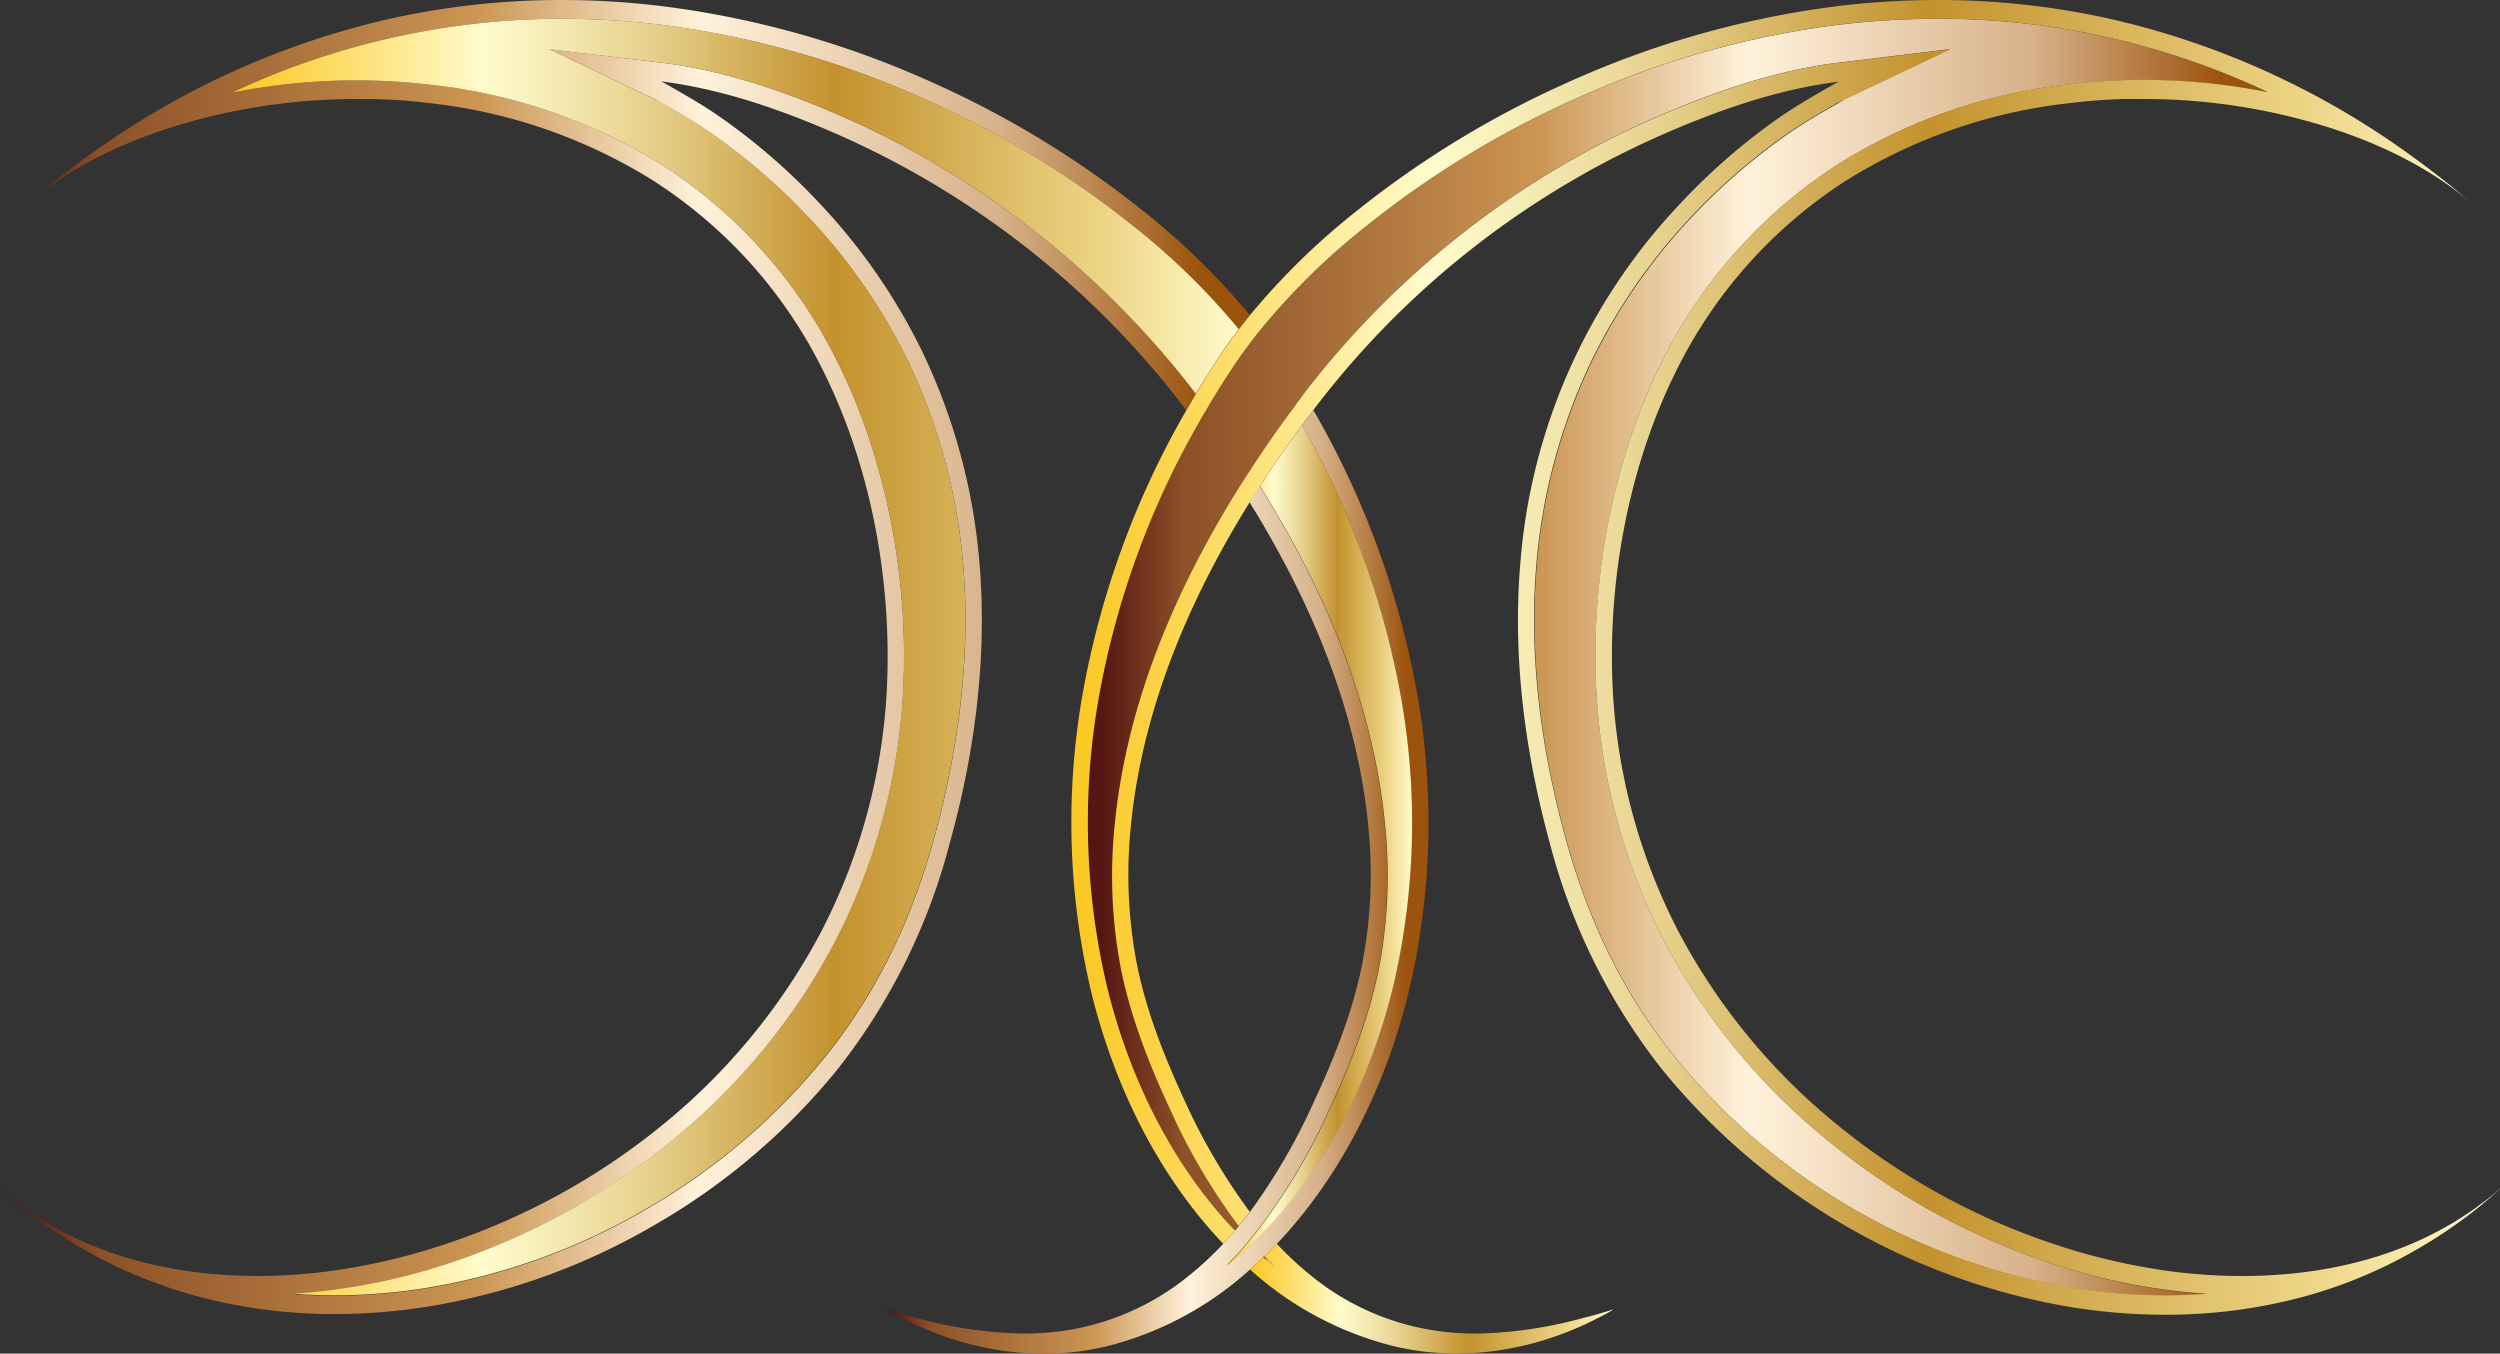 <svg id="Layer_1" data-name="Layer 1" xmlns="http://www.w3.org/2000/svg" xmlns:xlink="http://www.w3.org/1999/xlink" viewBox="0 0 400 216.58"><rect x="0" y="0" width="400" height="216.58" fill="#333333" stroke="none"/><defs><style>.cls-1{fill:url(#Copper);}.cls-2{fill:url(#Copper-2);}.cls-3{fill:url(#Copper-3);}.cls-4{fill:url(#Copper-4);}.cls-5{fill:url(#Gold);}.cls-6{fill:url(#Gold-2);}.cls-7{fill:url(#Gold-3);}.cls-8{fill:url(#Gold-4);}.cls-9{fill:#8026bf;}</style><linearGradient id="Copper" x1="141.72" y1="141.1" x2="228.54" y2="141.1" gradientUnits="userSpaceOnUse"><stop offset="0.01" stop-color="#541513"/><stop offset="0.08" stop-color="#8d5027"/><stop offset="0.38" stop-color="#cb9552"/><stop offset="0.56" stop-color="#fff2db"/><stop offset="0.8" stop-color="#d7b189"/><stop offset="0.92" stop-color="#ab6c2e"/><stop offset="0.96" stop-color="#9c530d"/></linearGradient><linearGradient id="Copper-2" x1="0" y1="105.16" x2="199.97" y2="105.16" xlink:href="#Copper"/><linearGradient id="Copper-3" x1="174.04" y1="105.16" x2="362.87" y2="105.16" xlink:href="#Copper"/><linearGradient id="Copper-4" x1="202.07" y1="201.79" x2="203.76" y2="201.79" xlink:href="#Copper"/><linearGradient id="Gold" x1="196.19" y1="135.29" x2="225.9" y2="135.29" gradientUnits="userSpaceOnUse"><stop offset="0.01" stop-color="#fbc926"/><stop offset="0.25" stop-color="#fffbcc"/><stop offset="0.3" stop-color="#f8f0bb"/><stop offset="0.41" stop-color="#e7d28e"/><stop offset="0.55" stop-color="#cca246"/><stop offset="0.6" stop-color="#c3922e"/><stop offset="0.87" stop-color="#eed688"/><stop offset="1" stop-color="#fffbcc"/></linearGradient><linearGradient id="Gold-2" x1="37.08" y1="105.16" x2="198.2" y2="105.16" xlink:href="#Gold"/><linearGradient id="Gold-3" x1="171.4" y1="105.16" x2="400" y2="105.16" xlink:href="#Gold"/><linearGradient id="Gold-4" x1="199.97" y1="207.79" x2="258.21" y2="207.79" xlink:href="#Gold"/></defs><title>Artboard 1</title><path class="cls-1" d="M226.64,110.43a139.5,139.5,0,0,0-16.5-44.81c-.4.51-.79,1-1.18,1.54-.21.29-.42.56-.62.85a136.56,136.56,0,0,1,15.72,43,114.46,114.46,0,0,1-1.31,47.19c-3.49,14-9.73,26.49-18.07,36.12-.75.88-1.53,1.73-2.32,2.53s-1.31,1.36-2,2c-.14.15-.28.27-.41.39-.7.67-1.4,1.3-2.11,1.91-.55.48-1.11.94-1.67,1.39q.75-.76,1.5-1.56c.63-.68,1.25-1.39,1.87-2.12.13-.16.28-.33.41-.5.62-.72,1.21-1.47,1.79-2.24a98.18,98.18,0,0,0,10.86-18.44c2.82-6.07,6.29-14.17,8-22.91a78.5,78.5,0,0,0,1-22.34c-1.61-17.67-8.34-36-20.06-54.67-.55.85-1.09,1.71-1.63,2.57,9.7,15.63,17.34,33.4,19.07,52.4a75.48,75.48,0,0,1-1,21.38c-1.53,7.77-4.49,15.14-7.74,22.15A97.32,97.32,0,0,1,200,193.9c-.58.77-1.18,1.53-1.79,2.25-.2.26-.4.49-.61.73-.61.73-1.24,1.44-1.88,2.12a52.07,52.07,0,0,1-5.73,5.3,41.07,41.07,0,0,1-22,8.88c-1.37.13-2.75.19-4.12.19a68.6,68.6,0,0,1-17.2-2.49c-1.64-.42-3.26-.89-4.88-1.37.49.28,1,.56,1.48.83,1,.53,2,1,3,1.51a52,52,0,0,0,9.34,3.32c1.06.25,2.13.48,3.2.68a46.06,46.06,0,0,0,8.11.73c.41,0,.82,0,1.23,0,.81,0,1.63-.08,2.45-.14s1.66-.15,2.47-.27,1.64-.26,2.45-.42l1.23-.26A53.61,53.61,0,0,0,200,203.12c.71-.62,1.42-1.26,2.1-1.94a1,1,0,0,0,.19-.17c.68-.65,1.36-1.32,2-2,.79-.82,1.54-1.65,2.29-2.52,8.93-10.32,15.26-23.45,18.73-37.42A117.72,117.72,0,0,0,226.64,110.43Z"/><path class="cls-2" d="M156.7,89.87a96.39,96.39,0,0,0-9.15-33.64A95.62,95.62,0,0,0,131.48,32.9a101.51,101.51,0,0,0-16-14c-3-2.12-6.13-3.86-9.27-5.66a3.68,3.68,0,0,0-.45-.21c10,1.21,20,4.78,29.28,8.93A141.46,141.46,0,0,1,189.8,65.62c.5-.88,1-1.74,1.53-2.61A144.31,144.31,0,0,0,136,19.17c-11.55-5.14-21.07-8-30-9.12L87.91,7.86l16.8,8,.15.06L105,16l.94.54c2.85,1.62,5.52,3.17,8.14,5a99,99,0,0,1,15.61,13.6,92.12,92.12,0,0,1,15.58,22.6,93.75,93.75,0,0,1,8.83,32.46c1.17,13.58-.36,28.27-4.57,43.68-3.73,13.67-9.41,25.13-17.36,35.05a102.33,102.33,0,0,1-28.62,24.47,102.93,102.93,0,0,1-35,12.68,92.81,92.81,0,0,1-15,1.24c-2.23,0-4.45-.09-6.64-.25A99.65,99.65,0,0,0,72.17,202a111.23,111.23,0,0,0,34.93-19.17,102.17,102.17,0,0,0,26.47-32,98.18,98.18,0,0,0,11.06-43.49c.36-17.41-3.41-35-10.6-49.42a79.15,79.15,0,0,0-28.26-31.64,87,87,0,0,0-36.62-12.7,101.61,101.61,0,0,0-32.07,1.24A122.82,122.82,0,0,1,62.89,6,124.16,124.16,0,0,1,89.8,3a133.56,133.56,0,0,1,17.92,1.22,148,148,0,0,1,40.58,11.8,151.6,151.6,0,0,1,32.81,20A111.33,111.33,0,0,1,198.2,52.67c.58-.77,1.17-1.51,1.77-2.25a113.81,113.81,0,0,0-17.35-16.89,154.78,154.78,0,0,0-33.36-20.3A150.16,150.16,0,0,0,108,1.26,132.33,132.33,0,0,0,89.8,0,126.85,126.85,0,0,0,62.39,3,131.54,131.54,0,0,0,15.78,23.75q-5.73,4-11.16,8.62c8.27-6.9,18.26-11,28.16-13.52a98.57,98.57,0,0,1,24.21-3c1,0,2,0,3,0,3,.09,6,.3,8.9.67A85,85,0,0,1,104.5,28.89a76.06,76.06,0,0,1,27.24,30.5c7.14,14.34,10.6,31.36,10.26,47.85a94.65,94.65,0,0,1-10.7,42,100,100,0,0,1-25.72,31.09A109.19,109.19,0,0,1,71.43,199c-1.23.41-2.45.81-3.69,1.17a99.86,99.86,0,0,1-11.26,2.63c-1.9.34-3.79.61-5.69.82a87.73,87.73,0,0,1-9.58.53c-1.91,0-3.8-.06-5.7-.2-10.85-.75-21.81-3.8-31.16-10.34-1-.69-1.95-1.4-2.9-2.18-.44-.34-.86-.69-1.28-1.06a1.22,1.22,0,0,1-.17-.15.43.43,0,0,0,.11.12c.61.55,1.23,1.09,1.87,1.62.32.28.65.55,1,.81s.85.69,1.28,1c.63.5,1.28,1,1.92,1.45s1.29.94,1.95,1.38c1.24.84,2.49,1.66,3.77,2.42.69.41,1.38.82,2.08,1.21a74.56,74.56,0,0,0,8.75,4.19c.72.31,1.45.58,2.18.85,2.19.82,4.42,1.53,6.67,2.14a84.75,84.75,0,0,0,22,2.84,94.85,94.85,0,0,0,15.33-1.27,105.31,105.31,0,0,0,35.85-13A105.28,105.28,0,0,0,134.08,171,98.48,98.48,0,0,0,152,134.76C156,120.3,158,105,156.7,89.87Z"/><path class="cls-3" d="M292.84,182.78a102.14,102.14,0,0,1-26.46-32A98.33,98.33,0,0,1,255.3,107.3c-.36-17.41,3.41-35,10.6-49.42a79.24,79.24,0,0,1,28.27-31.64,86.94,86.94,0,0,1,36.61-12.7,101.74,101.74,0,0,1,32.09,1.24A123.08,123.08,0,0,0,310.13,3a133.63,133.63,0,0,0-17.91,1.22,147.92,147.92,0,0,0-40.58,11.8,151.36,151.36,0,0,0-32.81,20,109.07,109.07,0,0,0-17.08,16.67c-.62.74-1.22,1.5-1.77,2.25q-1.39,1.85-2.62,3.68c-1.48,2.23-2.9,4.48-4.24,6.77-.53.86-1,1.74-1.52,2.62a136.56,136.56,0,0,0-15.72,43,114.46,114.46,0,0,0,1.3,47.19c3.49,14,9.73,26.49,18.07,36.12.75.88,1.53,1.73,2.32,2.53.21-.24.41-.47.61-.73a97.65,97.65,0,0,1-10.87-18.44c-2.82-6.07-6.28-14.17-8-22.91a78.86,78.86,0,0,1-1-22.34c1.62-17.67,8.34-36,20.06-54.67.54-.85,1.08-1.7,1.64-2.54q3.19-4.94,6.86-9.88l.13-.18L208.61,63A144.24,144.24,0,0,1,264,19.17c11.54-5.14,21.06-8,29.95-9.12L312,7.86l-16.82,8-.14.06A.75.75,0,0,1,295,16l-.94.54c-2.84,1.62-5.52,3.17-8.14,5a99.4,99.4,0,0,0-15.61,13.6,92.35,92.35,0,0,0-15.57,22.6,93.31,93.31,0,0,0-8.83,32.46c-1.18,13.58.35,28.27,4.57,43.68,3.72,13.67,9.4,25.13,17.36,35.05a104.65,104.65,0,0,0,63.65,37.15,93,93,0,0,0,15,1.24c2.23,0,4.45-.09,6.65-.25A99.73,99.73,0,0,1,327.77,202,111.23,111.23,0,0,1,292.84,182.78Z"/><path class="cls-4" d="M202.07,201.18c.56.48,1.12.94,1.69,1.39q-.75-.76-1.5-1.56A1,1,0,0,1,202.07,201.18Z"/><path class="cls-5" d="M224.06,111a136.56,136.56,0,0,0-15.72-43c-2.31,3.15-4.57,6.4-6.74,9.78,11.72,18.67,18.45,37,20.06,54.67a78.5,78.5,0,0,1-1,22.34c-1.71,8.74-5.18,16.84-8,22.91a98.18,98.18,0,0,1-10.86,18.44c-.58.77-1.17,1.52-1.79,2.24-.13.17-.28.34-.41.5-.62.73-1.24,1.44-1.87,2.12s-1,1.05-1.5,1.56c.56-.45,1.12-.91,1.67-1.39.71-.61,1.41-1.24,2.11-1.91.13-.12.27-.24.41-.39.67-.64,1.34-1.31,2-2s1.57-1.65,2.32-2.53c8.34-9.63,14.58-22.13,18.07-36.12A114.46,114.46,0,0,0,224.06,111Z"/><path class="cls-6" d="M181.11,36a151.6,151.6,0,0,0-32.81-20,148,148,0,0,0-40.58-11.8A133.56,133.56,0,0,0,89.8,3,124.16,124.16,0,0,0,62.89,6a122.82,122.82,0,0,0-25.81,8.83,101.61,101.61,0,0,1,32.07-1.24,87,87,0,0,1,36.62,12.7A79.15,79.15,0,0,1,134,57.88c7.19,14.46,11,32,10.6,49.42a98.18,98.18,0,0,1-11.06,43.49,102.17,102.17,0,0,1-26.47,32A111.23,111.23,0,0,1,72.17,202,99.65,99.65,0,0,1,46.89,207c2.19.16,4.41.25,6.64.25a92.81,92.81,0,0,0,15-1.24,102.93,102.93,0,0,0,35-12.68,102.33,102.33,0,0,0,28.62-24.47c7.95-9.92,13.63-21.38,17.36-35.05,4.21-15.41,5.74-30.1,4.57-43.68a93.75,93.75,0,0,0-8.83-32.46,92.12,92.12,0,0,0-15.58-22.6,99,99,0,0,0-15.61-13.6c-2.62-1.81-5.29-3.36-8.14-5L105,16l-.12-.06-.15-.06-16.8-8L106,10.05c8.89,1.08,18.41,4,30,9.12A144.31,144.31,0,0,1,191.33,63c1.26-2.12,2.58-4.19,3.93-6.24.94-1.4,1.93-2.77,2.94-4.1A111.33,111.33,0,0,0,181.11,36Z"/><path class="cls-7" d="M399.88,190.31c-.46.41-.92.79-1.39,1.16s-.87.7-1.32,1-1,.79-1.57,1.15c-9.36,6.54-20.32,9.59-31.18,10.34-1.89.14-3.79.2-5.7.2a87.41,87.41,0,0,1-9.57-.53c-1.9-.21-3.81-.48-5.69-.82a99.53,99.53,0,0,1-11.27-2.63c-1.23-.36-2.46-.76-3.68-1.17a109,109,0,0,1-34.14-18.72,100,100,0,0,1-25.74-31.09,94.78,94.78,0,0,1-10.7-42c-.34-16.49,3.13-33.51,10.26-47.85a76.18,76.18,0,0,1,27.26-30.5,84.9,84.9,0,0,1,35.61-12.34c2.93-.37,5.86-.58,8.8-.67,1,0,2.05,0,3.1,0a98.53,98.53,0,0,1,24.19,3c9.91,2.51,19.89,6.62,28.16,13.52q-5.42-4.59-11.16-8.62A131.47,131.47,0,0,0,337.54,3a126.64,126.64,0,0,0-27.41-3A132.65,132.65,0,0,0,291.9,1.26a150.09,150.09,0,0,0-41.22,12,155.08,155.08,0,0,0-33.37,20.3A113.29,113.29,0,0,0,200,50.42c-.6.74-1.19,1.48-1.77,2.25-1,1.33-2,2.7-2.94,4.1-1.35,2-2.67,4.12-3.93,6.24-.53.87-1,1.73-1.53,2.61a139.5,139.5,0,0,0-16.5,44.81,117.71,117.71,0,0,0,1.35,48.63c3.48,14,9.8,27.1,18.74,37.42.76.87,1.51,1.7,2.3,2.52.64-.68,1.27-1.39,1.88-2.12-.79-.8-1.57-1.65-2.32-2.53-8.34-9.63-14.58-22.13-18.07-36.12a114.46,114.46,0,0,1-1.3-47.19A136.56,136.56,0,0,1,191.6,68c.49-.88,1-1.76,1.52-2.62,1.34-2.29,2.76-4.54,4.24-6.77q1.23-1.83,2.62-3.68c.55-.75,1.15-1.51,1.77-2.25A109.07,109.07,0,0,1,218.83,36a151.36,151.36,0,0,1,32.81-20,147.92,147.92,0,0,1,40.58-11.8A133.63,133.63,0,0,1,310.13,3a123.08,123.08,0,0,1,52.74,11.75,101.74,101.74,0,0,0-32.09-1.24,86.94,86.94,0,0,0-36.61,12.7A79.24,79.24,0,0,0,265.9,57.88c-7.19,14.46-11,32-10.6,49.42a98.33,98.33,0,0,0,11.08,43.49,102.14,102.14,0,0,0,26.46,32A111.23,111.23,0,0,0,327.77,202,99.73,99.73,0,0,0,353.06,207c-2.2.16-4.42.25-6.65.25a93,93,0,0,1-15-1.24,104.65,104.65,0,0,1-63.65-37.15c-8-9.92-13.64-21.38-17.36-35.05-4.22-15.41-5.75-30.1-4.57-43.68a93.31,93.31,0,0,1,8.83-32.46,92.35,92.35,0,0,1,15.57-22.6,99.4,99.4,0,0,1,15.61-13.6c2.62-1.81,5.3-3.36,8.14-5L295,16a.75.75,0,0,0,.13-.06l.14-.06,16.82-8-18.1,2.19c-8.89,1.08-18.41,4-29.95,9.12A144.24,144.24,0,0,0,208.61,63L207,65.19l-.13.18q-3.68,4.95-6.86,9.88c-.56.84-1.1,1.69-1.64,2.54-11.72,18.67-18.44,37-20.06,54.67a78.86,78.86,0,0,0,1,22.34c1.72,8.74,5.18,16.84,8,22.91a97.65,97.65,0,0,0,10.87,18.44c.61-.72,1.21-1.48,1.79-2.25a96.75,96.75,0,0,1-10.34-17.61c-3.24-7-6.22-14.38-7.75-22.15a75.47,75.47,0,0,1-1-21.38c1.72-19,9.36-36.77,19.07-52.4.54-.86,1.08-1.72,1.63-2.57,2.17-3.38,4.43-6.63,6.74-9.78.2-.29.41-.56.62-.85.39-.51.78-1,1.18-1.54A141.43,141.43,0,0,1,264.94,22c9.31-4.15,19.3-7.72,29.28-8.93l-.45.21c-3.13,1.8-6.25,3.54-9.27,5.66a101,101,0,0,0-16,14,94.13,94.13,0,0,0-25.23,57c-1.31,15.14.73,30.43,4.68,44.89A98.64,98.64,0,0,0,265.85,171a107.33,107.33,0,0,0,65.22,38.09,95.07,95.07,0,0,0,15.34,1.27,84.81,84.81,0,0,0,22-2.84q3.38-.91,6.66-2.14c.74-.27,1.46-.54,2.19-.85A73.67,73.67,0,0,0,386,200.3c.7-.39,1.4-.8,2.08-1.21,1.28-.76,2.53-1.58,3.77-2.42.66-.44,1.3-.91,1.95-1.38s1.29-.95,1.92-1.45,1.06-.82,1.57-1.26c.92-.76,1.84-1.55,2.74-2.36Z"/><path class="cls-8" d="M236.14,213.37c-1.37,0-2.76-.06-4.13-.19a41,41,0,0,1-22-8.88,52,52,0,0,1-5.72-5.3c-.64.69-1.32,1.36-2,2q.75.8,1.5,1.56c-.57-.45-1.13-.91-1.69-1.39-.68.68-1.39,1.32-2.1,1.94a53.55,53.55,0,0,0,23.3,12.35l1.22.26c.82.16,1.64.3,2.45.42s1.66.21,2.48.27,1.63.11,2.45.14c.42,0,.83,0,1.24,0a46,46,0,0,0,8.1-.73c1.06-.2,2.13-.43,3.2-.68a52.57,52.57,0,0,0,9.34-3.32c1-.48,2-1,3-1.51.5-.27,1-.55,1.47-.83-1.62.48-3.24,1-4.87,1.37A68.47,68.47,0,0,1,236.14,213.37Z"/><path class="cls-9" d="M60,15.88c3,.09,6,.3,8.9.67C65.92,16.2,63,16,60,15.88Z"/></svg>